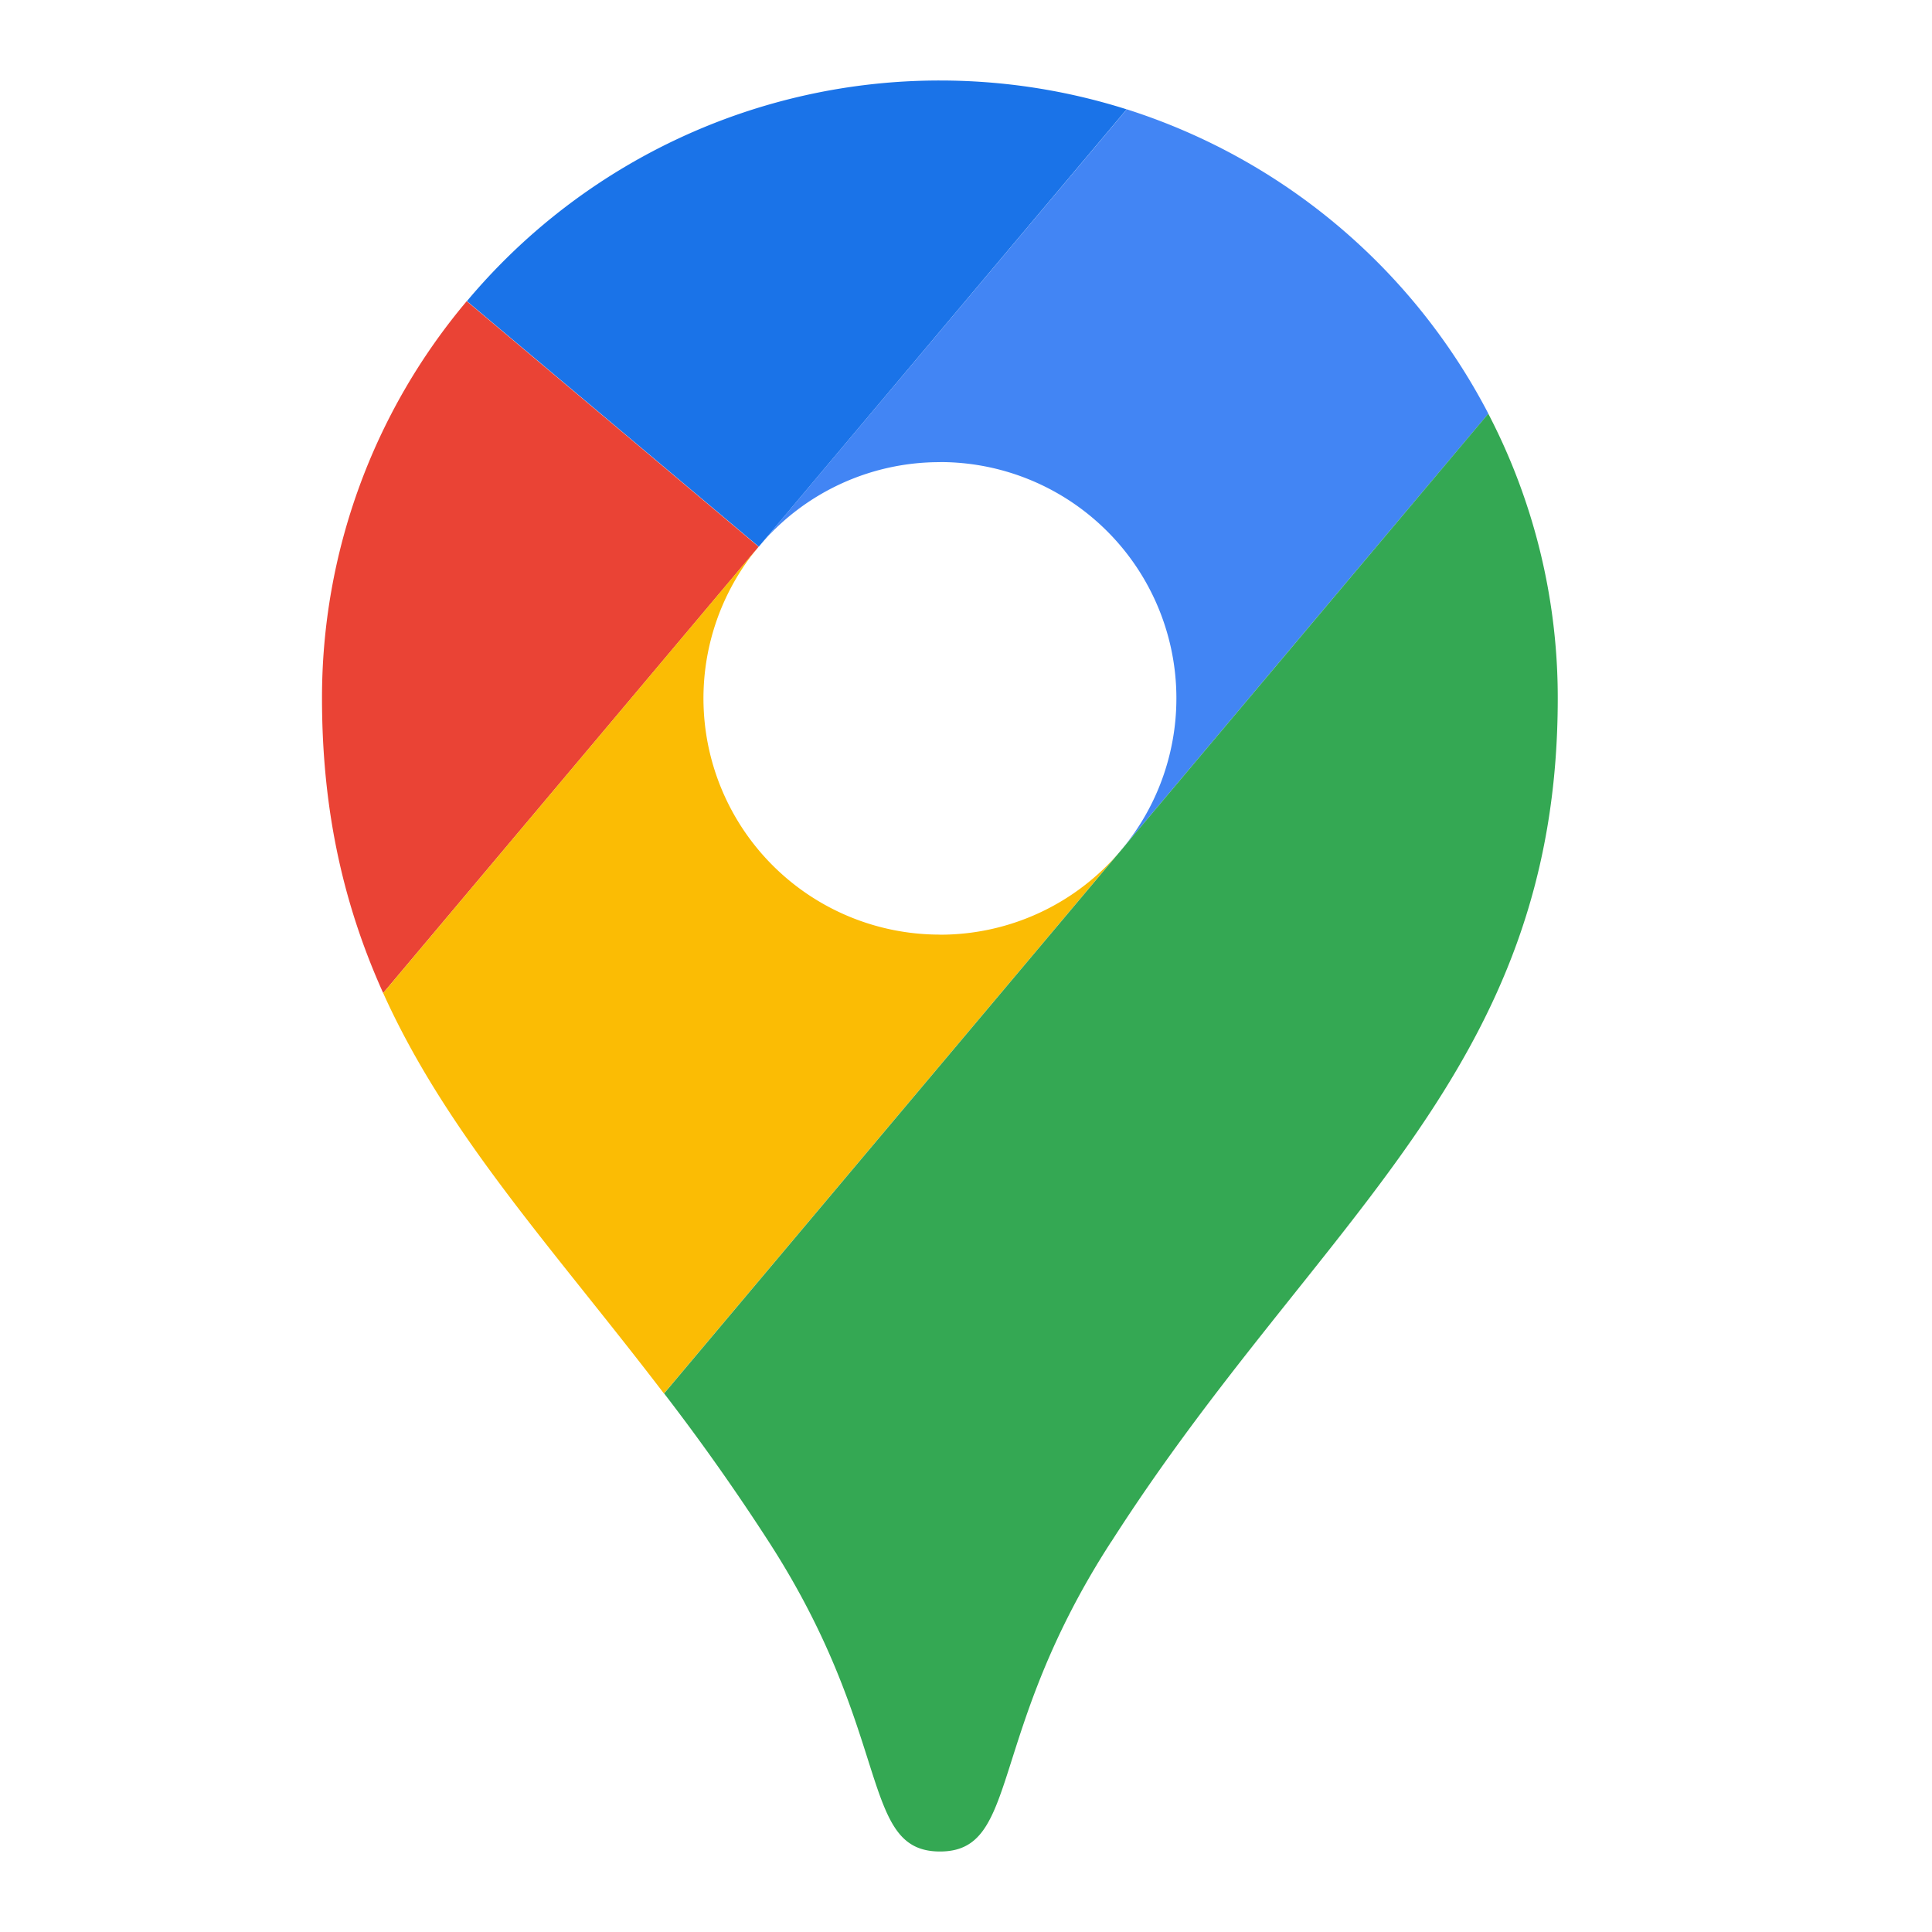 <svg xmlns="http://www.w3.org/2000/svg" viewBox="0 0 24 24" fill="none">
  <path _ngcontent-ng-c1909134112="" fill="#1A73E8" style="color: inherit" d="M13.995 1.358A7.683 7.683 0 0 0 11.677 1 7.658 7.658 0 0 0 5.8 3.741l3.626 3.05 4.57-5.433Z" />
  <path _ngcontent-ng-c1909134112="" fill="#EA4335" style="color: inherit" d="M5.798 3.741A7.645 7.645 0 0 0 4 8.675c0 1.444.288 2.613.76 3.661l4.664-5.544-3.626-3.05Z" />
  <path _ngcontent-ng-c1909134112="" fill="#4285F4" style="color: inherit" d="M11.677 5.74a2.935 2.935 0 0 1 2.242 4.831s2.319-2.758 4.57-5.432a7.69 7.69 0 0 0-4.492-3.781L9.424 6.792a2.928 2.928 0 0 1 2.253-1.051Z" />
  <path _ngcontent-ng-c1909134112="" fill="#FBBC04" style="color: inherit" d="M11.677 11.61a2.935 2.935 0 0 1-2.253-4.82L4.76 12.336c.797 1.768 2.123 3.187 3.488 4.975l5.67-6.74a2.927 2.927 0 0 1-2.241 1.04Z" />
  <path _ngcontent-ng-c1909134112="" fill="#34A853" style="color: inherit" d="M13.806 19.15c2.56-4.003 5.545-5.821 5.545-10.475a7.638 7.638 0 0 0-.863-3.536L8.25 17.31a27.3 27.3 0 0 1 1.3 1.842C11.105 21.558 10.672 23 11.677 23c1.002 0 .57-1.444 2.128-3.85Z" />
</svg>